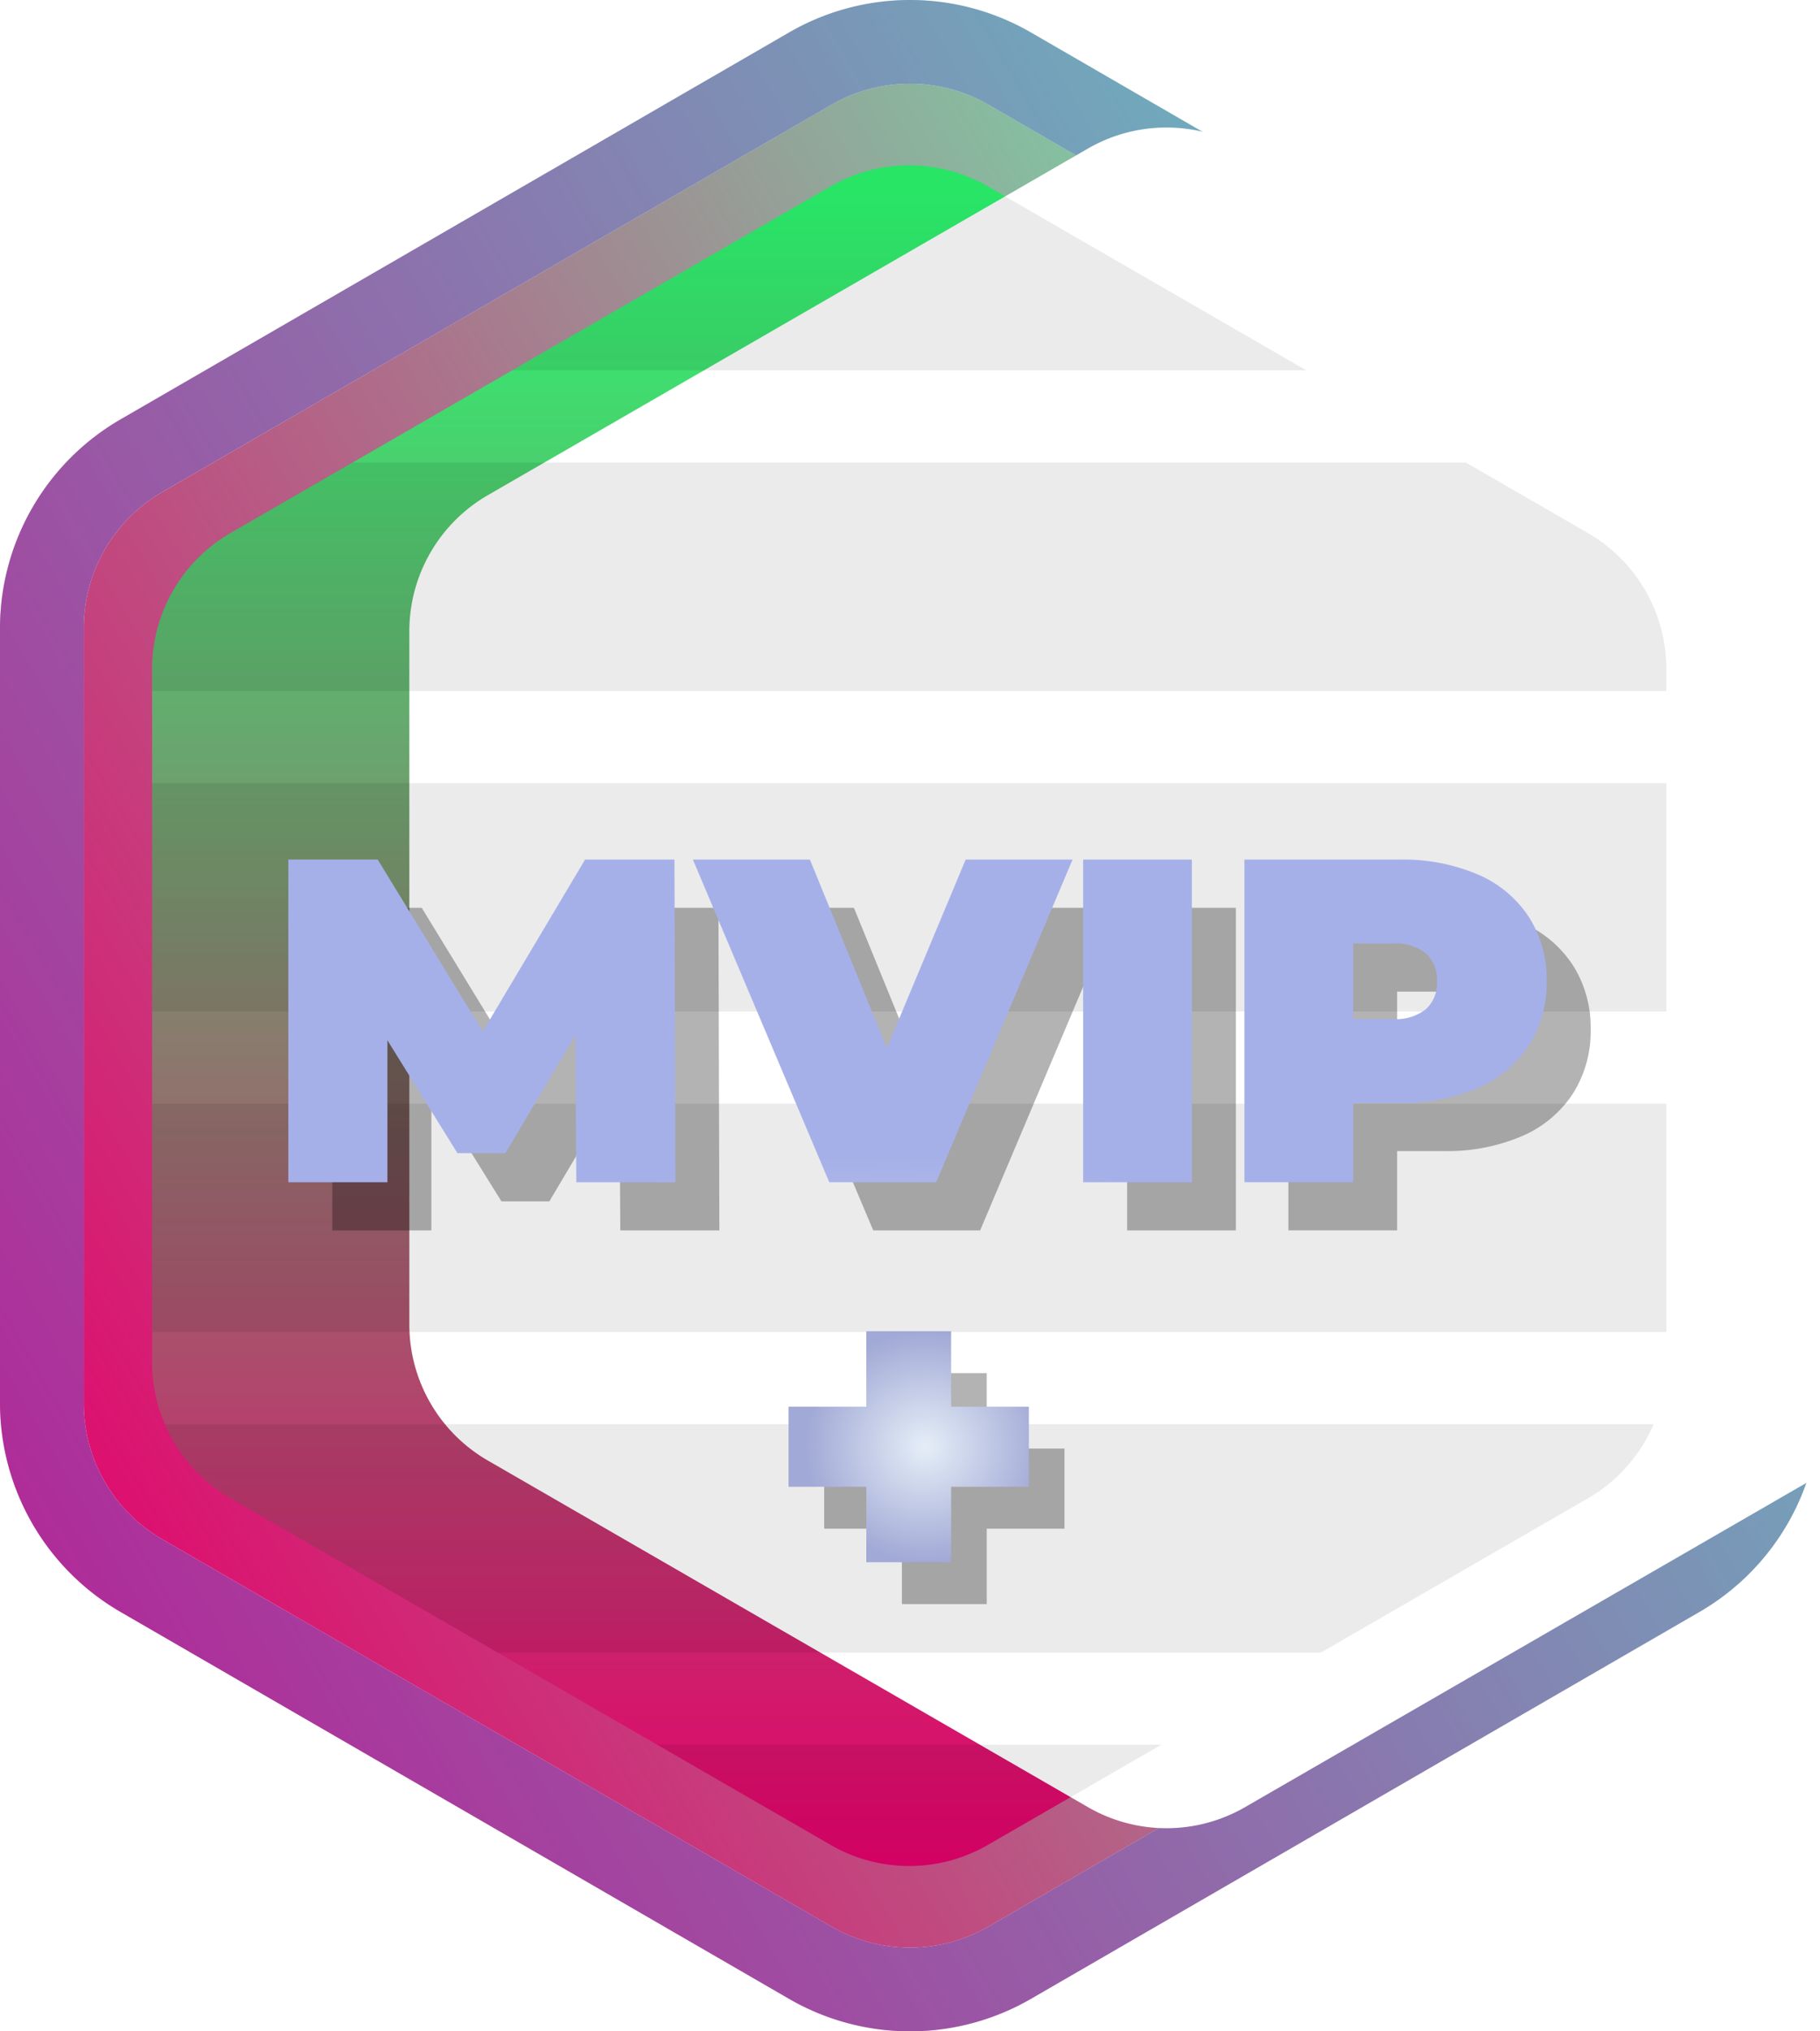 <svg xmlns="http://www.w3.org/2000/svg" xmlns:xlink="http://www.w3.org/1999/xlink" width="240.6" height="268.457" viewBox="0 0 240.6 268.457">
  <defs>
    <linearGradient id="linear-gradient" x1="0.147" x2="0.826" y2="1.039" gradientUnits="objectBoundingBox">
      <stop offset="0" stop-color="#6af6b0"/>
      <stop offset="1" stop-color="#e5006b"/>
    </linearGradient>
    <linearGradient id="linear-gradient-3" x1="0.018" y1="0.5" x2="1" y2="0.5" gradientUnits="objectBoundingBox">
      <stop offset="0" stop-color="#2bf86f"/>
      <stop offset="1" stop-color="#e5006b"/>
    </linearGradient>
    <filter id="Polygon_32">
      <feOffset dx="34" dy="-5" input="SourceAlpha"/>
      <feGaussianBlur stdDeviation="49.5" result="blur"/>
      <feFlood flood-color="#1c0061" result="color"/>
      <feComposite operator="out" in="SourceGraphic" in2="blur"/>
      <feComposite operator="in" in="color"/>
      <feComposite operator="in" in2="SourceGraphic"/>
    </filter>
    <radialGradient id="radial-gradient" cx="0.569" cy="0.5" r="0.5" gradientUnits="objectBoundingBox">
      <stop offset="0" stop-color="#e5eef7"/>
      <stop offset="1" stop-color="#a1a9d6"/>
    </radialGradient>
    <radialGradient id="radial-gradient-2" cx="0.479" cy="0.958" r="0.5" gradientUnits="objectBoundingBox">
      <stop offset="0" stop-color="#d3e2f8"/>
      <stop offset="1" stop-color="#a6b0e8"/>
    </radialGradient>
  </defs>
  <g id="Group_453" data-name="Group 453" transform="translate(-2448.036 4542.412)">
    <g id="Group_452" data-name="Group 452">
      <g id="Group_417" data-name="Group 417" transform="translate(2448.036 -4542.412)">
        <g id="Polygon_31" data-name="Polygon 31" transform="translate(240.6 0) rotate(90)">
          <path id="Path_144" data-name="Path 144" d="M174.386,0a20.765,20.765,0,0,1,17.974,10.366l51.181,88.46a20.765,20.765,0,0,1,0,20.8l-51.181,88.46a20.765,20.765,0,0,1-17.974,10.366H71.947a20.765,20.765,0,0,1-17.974-10.366L2.792,119.625a20.765,20.765,0,0,1,0-20.8l51.181-88.46A20.765,20.765,0,0,1,71.947,0Z" transform="translate(11.062 11.075)" fill="url(#linear-gradient)"/>
          <path id="Path_145" data-name="Path 145" d="M83.009,11.075A20.765,20.765,0,0,0,65.035,21.441L13.854,109.9a20.765,20.765,0,0,0,0,20.8l51.181,88.46a20.765,20.765,0,0,0,17.974,10.366H185.448a20.765,20.765,0,0,0,17.974-10.366L254.6,130.7a20.765,20.765,0,0,0,0-20.8l-51.181-88.46a20.765,20.765,0,0,0-17.974-10.366H83.009M83.009,0H185.448a31.933,31.933,0,0,1,27.56,15.895l51.181,88.46a31.92,31.92,0,0,1,0,31.891l-51.181,88.46a31.933,31.933,0,0,1-27.56,15.895H83.009a31.933,31.933,0,0,1-27.56-15.895L4.268,136.246a31.921,31.921,0,0,1,0-31.891l51.181-88.46A31.933,31.933,0,0,1,83.009,0Z" transform="translate(0)" fill="url(#linear-gradient)"/>
        </g>
        <g id="Polygon_31-2" data-name="Polygon 31" transform="translate(240.6 0) rotate(90)">
          <path id="Path_146" data-name="Path 146" d="M174.386,0a20.765,20.765,0,0,1,17.974,10.366l51.181,88.46a20.765,20.765,0,0,1,0,20.8l-51.181,88.46a20.765,20.765,0,0,1-17.974,10.366H71.947a20.765,20.765,0,0,1-17.974-10.366L2.792,119.625a20.765,20.765,0,0,1,0-20.8l51.181-88.46A20.765,20.765,0,0,1,71.947,0Z" transform="translate(11.062 11.075)" fill="none"/>
          <path id="Path_147" data-name="Path 147" d="M83.009,11.075A20.765,20.765,0,0,0,65.035,21.441L13.854,109.9a20.765,20.765,0,0,0,0,20.8l51.181,88.46a20.765,20.765,0,0,0,17.974,10.366H185.448a20.765,20.765,0,0,0,17.974-10.366L254.6,130.7a20.765,20.765,0,0,0,0-20.8l-51.181-88.46a20.765,20.765,0,0,0-17.974-10.366H83.009M83.009,0H185.448a31.933,31.933,0,0,1,27.56,15.895l51.181,88.46a31.92,31.92,0,0,1,0,31.891l-51.181,88.46a31.933,31.933,0,0,1-27.56,15.895H83.009a31.933,31.933,0,0,1-27.56-15.895L4.268,136.246a31.921,31.921,0,0,1,0-31.891l51.181-88.46A31.933,31.933,0,0,1,83.009,0Z" transform="translate(0)" fill="rgba(71,106,246,0.3)"/>
        </g>
      </g>
      <g data-type="innerShadowGroup">
        <path id="Polygon_32-2" data-name="Polygon 32" d="M158.189,0a20.765,20.765,0,0,1,17.982,10.381L221.977,89.7a20.765,20.765,0,0,1,0,20.768L176.171,189.8a20.765,20.765,0,0,1-17.982,10.381H66.571A20.765,20.765,0,0,1,48.589,189.8L2.783,110.473a20.765,20.765,0,0,1,0-20.768L48.589,10.381A20.765,20.765,0,0,1,66.571,0Z" transform="translate(2668.323 -4520.563) rotate(90)" fill="url(#linear-gradient-3)"/>
        <g transform="matrix(1, 0, 0, 1, 2448.04, -4542.41)" filter="url(#Polygon_32)">
          <path id="Polygon_32-3" data-name="Polygon 32" d="M158.189,0a20.765,20.765,0,0,1,17.982,10.381L221.977,89.7a20.765,20.765,0,0,1,0,20.768L176.171,189.8a20.765,20.765,0,0,1-17.982,10.381H66.571A20.765,20.765,0,0,1,48.589,189.8L2.783,110.473a20.765,20.765,0,0,1,0-20.768L48.589,10.381A20.765,20.765,0,0,1,66.571,0Z" transform="translate(220.29 21.85) rotate(90)" fill="#fff"/>
        </g>
      </g>
      <path id="Intersection_11" data-name="Intersection 11" d="M124.009,200.177V0h30.179V200.177Zm-42.361,0V0h30.179V200.177Zm-15.076,0A20.765,20.765,0,0,1,48.589,189.8l-9.3-16.11V26.49l9.3-16.109A20.765,20.765,0,0,1,66.571,0h2.894V200.177Zm99.8-198.5a20.761,20.761,0,0,1,9.8,8.7l20.378,35.288V154.507L176.173,189.8a20.761,20.761,0,0,1-9.8,8.7ZM2.783,110.473a20.765,20.765,0,0,1,0-20.768L27.1,47.587v105ZM208.731,66.766l13.246,22.94a20.765,20.765,0,0,1,0,20.768l-13.246,22.939Z" transform="translate(2668.323 -4520.563) rotate(90)" opacity="0.08"/>
      <g id="Group_6" data-name="Group 6" transform="translate(2552.28 -4366.479)">
        <path id="Path_13" data-name="Path 13" d="M44.146-113.317H33.867v9.967H22.654v-9.967H12.375v-10.59H22.654v-9.967H33.867v9.967H44.146Z" transform="translate(-7.668 139.412)" opacity="0.3"/>
        <path id="Path_4" data-name="Path 4" d="M44.146-113.317H33.867v9.967H22.654v-9.967H12.375v-10.59H22.654v-9.967H33.867v9.967H44.146Z" transform="translate(-12.375 133.875)" fill="url(#radial-gradient)"/>
      </g>
      <path id="Path_19" data-name="Path 19" d="M50.61-111.362l-.122-19.431L41.229-115.2H34.895l-9.259-14.923v18.761H12.54V-154H24.357l13.888,22.72L51.767-154H63.584l.122,42.638ZM116.211-154l-18.03,42.638H84.05L66.02-154H81.492l10.172,24.913L102.08-154Zm1.4,0h14.375v42.638H117.612Zm41.846,0a25.167,25.167,0,0,1,10.294,1.949,15.168,15.168,0,0,1,6.761,5.6,15.3,15.3,0,0,1,2.376,8.528,15.3,15.3,0,0,1-2.376,8.528,15.169,15.169,0,0,1-6.761,5.6,25.167,25.167,0,0,1-10.294,1.949h-6.152v10.477H138.931V-154Zm-.914,21.075a6.4,6.4,0,0,0,4.386-1.31,4.691,4.691,0,0,0,1.462-3.685,4.691,4.691,0,0,0-1.462-3.685,6.4,6.4,0,0,0-4.386-1.31h-5.238v9.989Z" transform="translate(2479.428 -4268.442)" opacity="0.3"/>
      <path id="Path_16" data-name="Path 16" d="M50.61-111.362l-.122-19.431L41.229-115.2H34.895l-9.259-14.923v18.761H12.54V-154H24.357l13.888,22.72L51.767-154H63.584l.122,42.638ZM116.211-154l-18.03,42.638H84.05L66.02-154H81.492l10.172,24.913L102.08-154Zm1.4,0h14.375v42.638H117.612Zm41.846,0a25.167,25.167,0,0,1,10.294,1.949,15.168,15.168,0,0,1,6.761,5.6,15.3,15.3,0,0,1,2.376,8.528,15.3,15.3,0,0,1-2.376,8.528,15.169,15.169,0,0,1-6.761,5.6,25.167,25.167,0,0,1-10.294,1.949h-6.152v10.477H138.931V-154Zm-.914,21.075a6.4,6.4,0,0,0,4.386-1.31,4.691,4.691,0,0,0,1.462-3.685,4.691,4.691,0,0,0-1.462-3.685,6.4,6.4,0,0,0-4.386-1.31h-5.238v9.989Z" transform="translate(2473.614 -4274.81)" fill="url(#radial-gradient-2)"/>
    </g>
  </g>
</svg>
